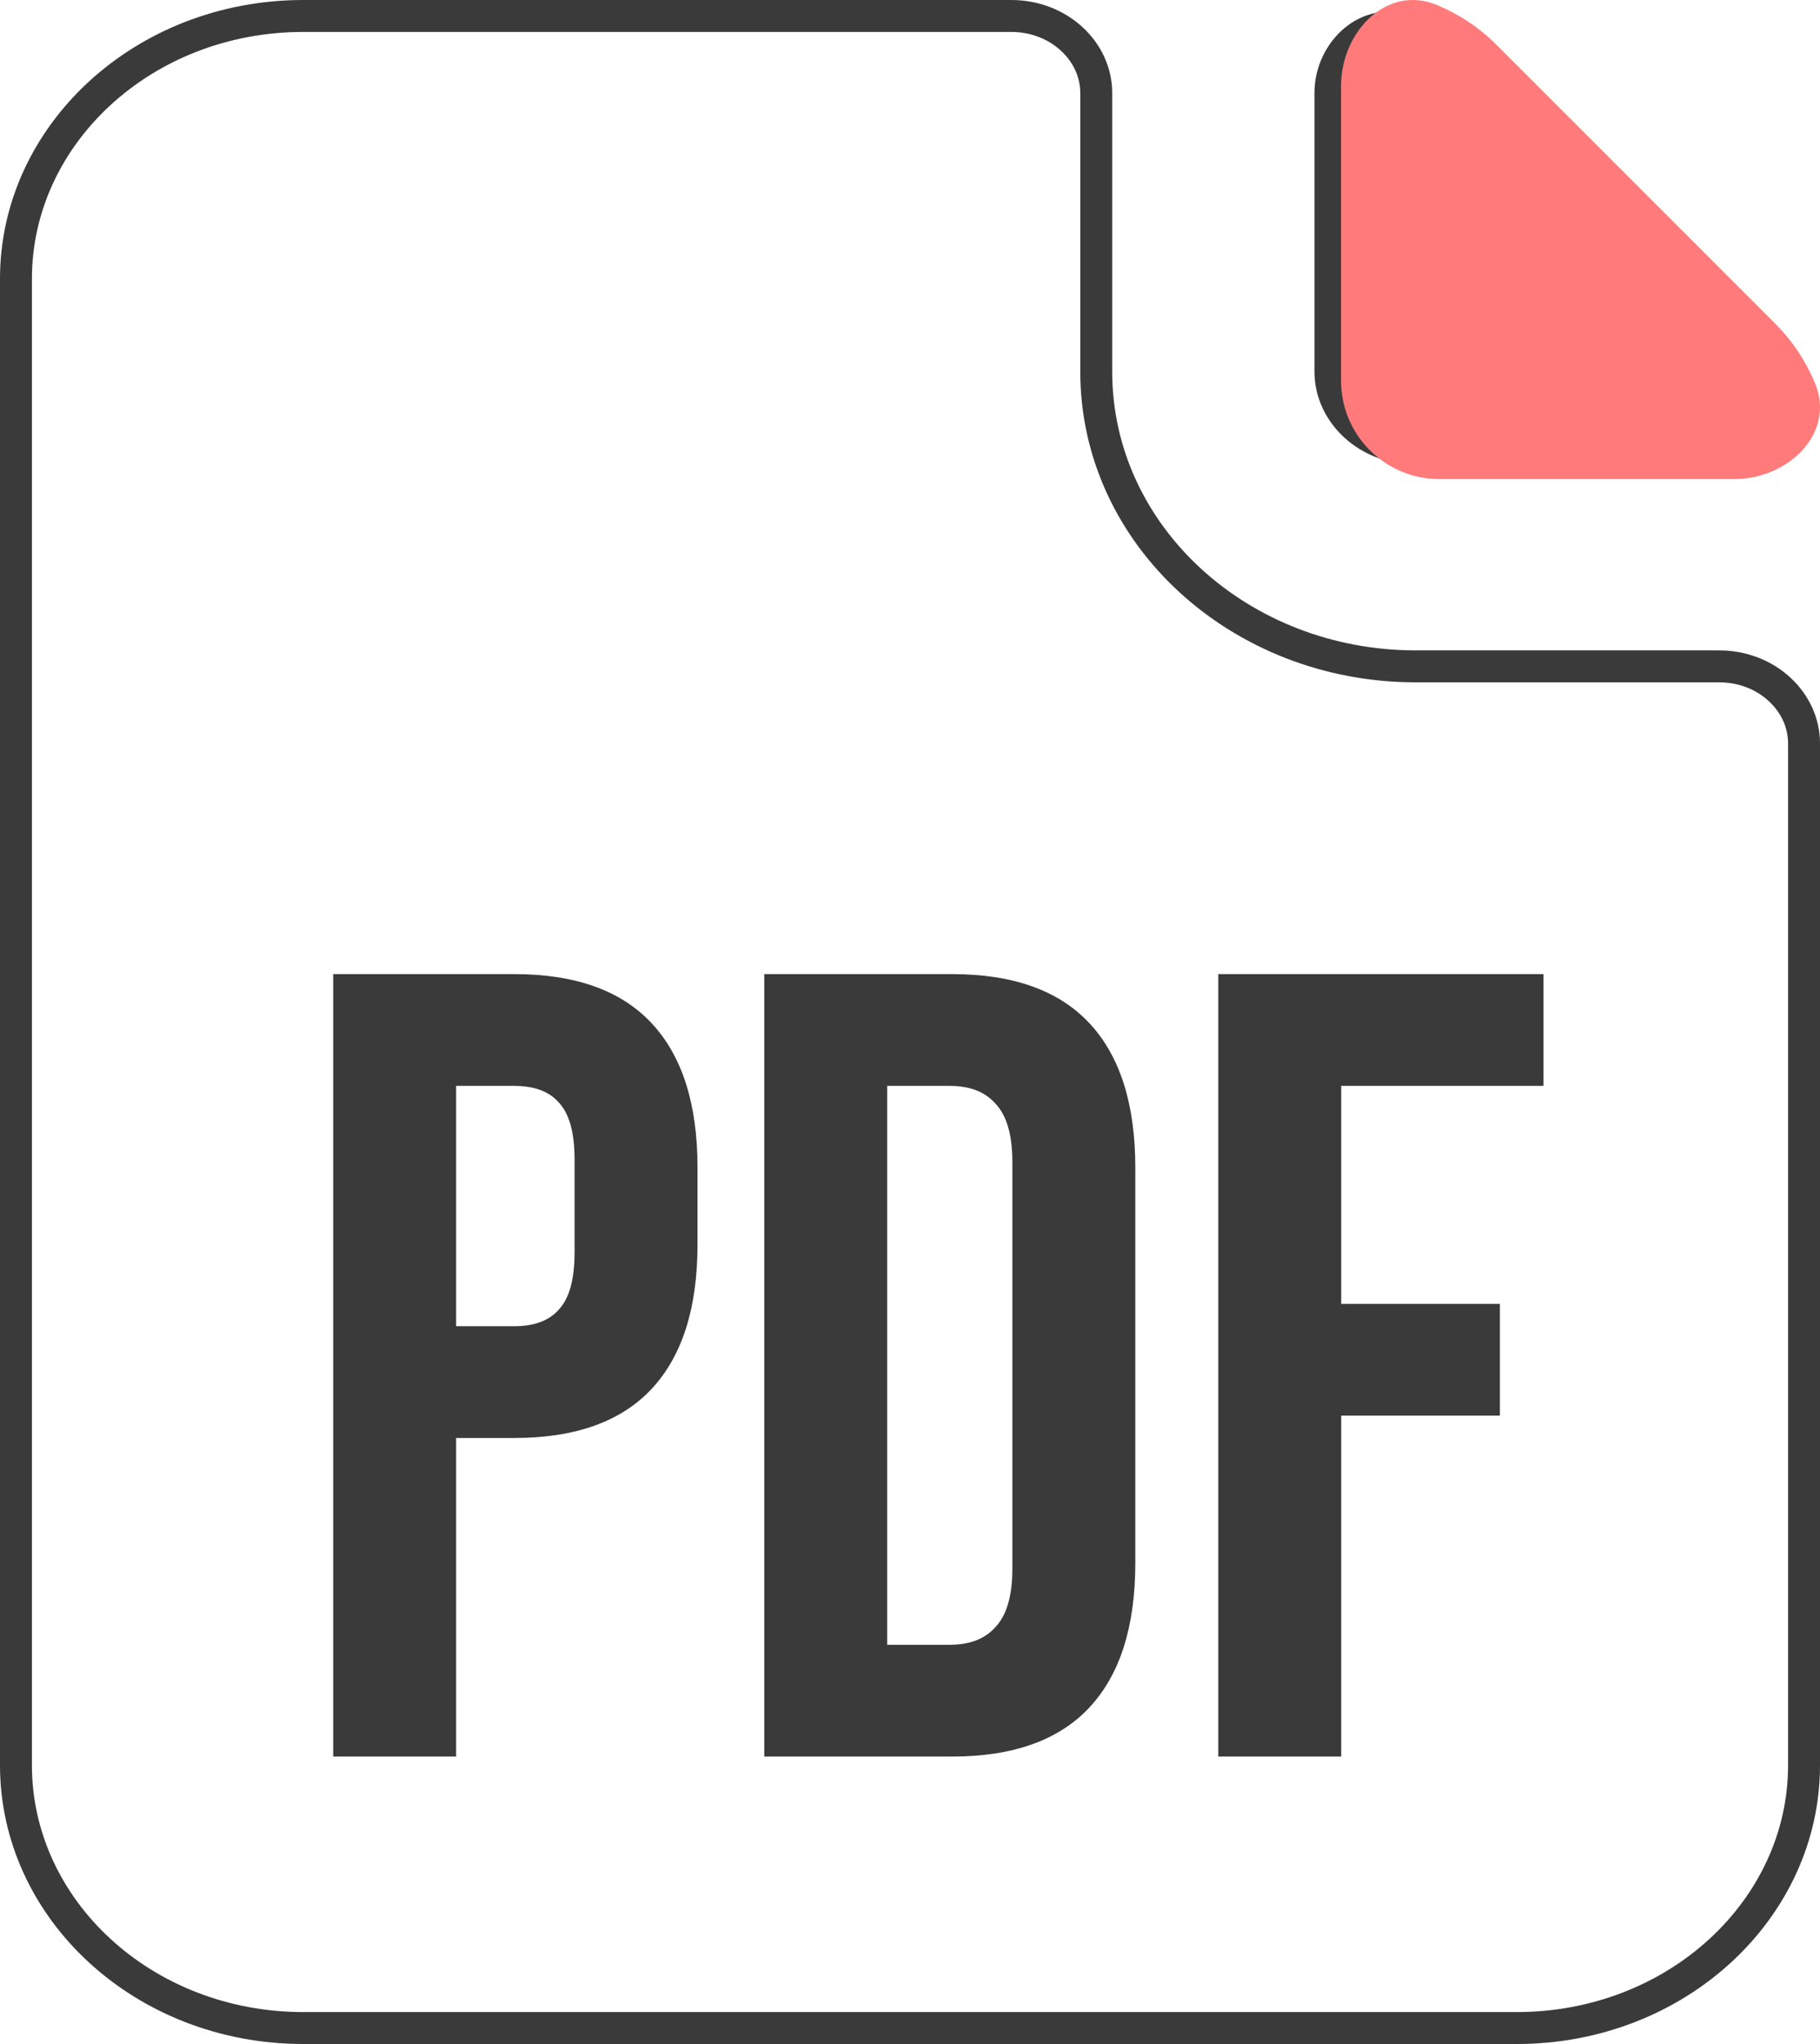 <svg width="57" height="64" viewBox="0 0 57 64" fill="none" xmlns="http://www.w3.org/2000/svg">
<path d="M31.667 0.5C33.18 0.5 34.333 1.618 34.333 2.909V11.636C34.333 16.771 38.851 20.864 44.333 20.864H53.833C55.347 20.864 56.5 21.981 56.5 23.273V55.273C56.5 59.777 52.511 63.5 47.5 63.5H9.5C4.489 63.5 0.5 59.777 0.5 55.273V8.727C0.5 4.223 4.489 0.5 9.5 0.5H31.667ZM41.667 2.909C41.667 2.256 41.97 1.643 42.429 1.262C42.877 0.89 43.463 0.744 44.082 0.983C44.726 1.231 45.32 1.586 45.85 2.072L54.807 10.3C55.336 10.787 55.718 11.328 55.983 11.91C56.22 12.428 56.088 12.922 55.689 13.329C55.275 13.75 54.587 14.046 53.833 14.046H44.333C42.82 14.046 41.667 12.928 41.667 11.636V2.909Z" stroke="#3A3A3A"/>
<path d="M45.008 0.159C43.441 -0.499 42 0.99 42 2.69V11.922C42 13.622 43.378 15 45.078 15H54.31C56.01 15 57.498 13.559 56.841 11.992C56.557 11.313 56.148 10.683 55.585 10.12L46.88 1.415C46.317 0.852 45.687 0.443 45.008 0.159Z" fill="#FF7A7A"/>
<path d="M10.435 30.5H16.105C18.018 30.5 19.453 31.013 20.41 32.04C21.367 33.067 21.845 34.572 21.845 36.555V38.97C21.845 40.953 21.367 42.458 20.41 43.485C19.453 44.512 18.018 45.025 16.105 45.025H14.285V55H10.435V30.5ZM16.105 41.525C16.735 41.525 17.202 41.35 17.505 41C17.832 40.65 17.995 40.055 17.995 39.215V36.31C17.995 35.47 17.832 34.875 17.505 34.525C17.202 34.175 16.735 34 16.105 34H14.285V41.525H16.105ZM23.936 30.5H29.816C31.729 30.5 33.164 31.013 34.121 32.04C35.078 33.067 35.556 34.572 35.556 36.555V48.945C35.556 50.928 35.078 52.433 34.121 53.46C33.164 54.487 31.729 55 29.816 55H23.936V30.5ZM29.746 51.5C30.376 51.5 30.854 51.313 31.181 50.94C31.531 50.567 31.706 49.96 31.706 49.12V36.38C31.706 35.54 31.531 34.933 31.181 34.56C30.854 34.187 30.376 34 29.746 34H27.786V51.5H29.746ZM38.155 30.5H48.34V34H42.005V40.825H46.975V44.325H42.005V55H38.155V30.5Z" fill="#3A3A3A"/>
</svg>
